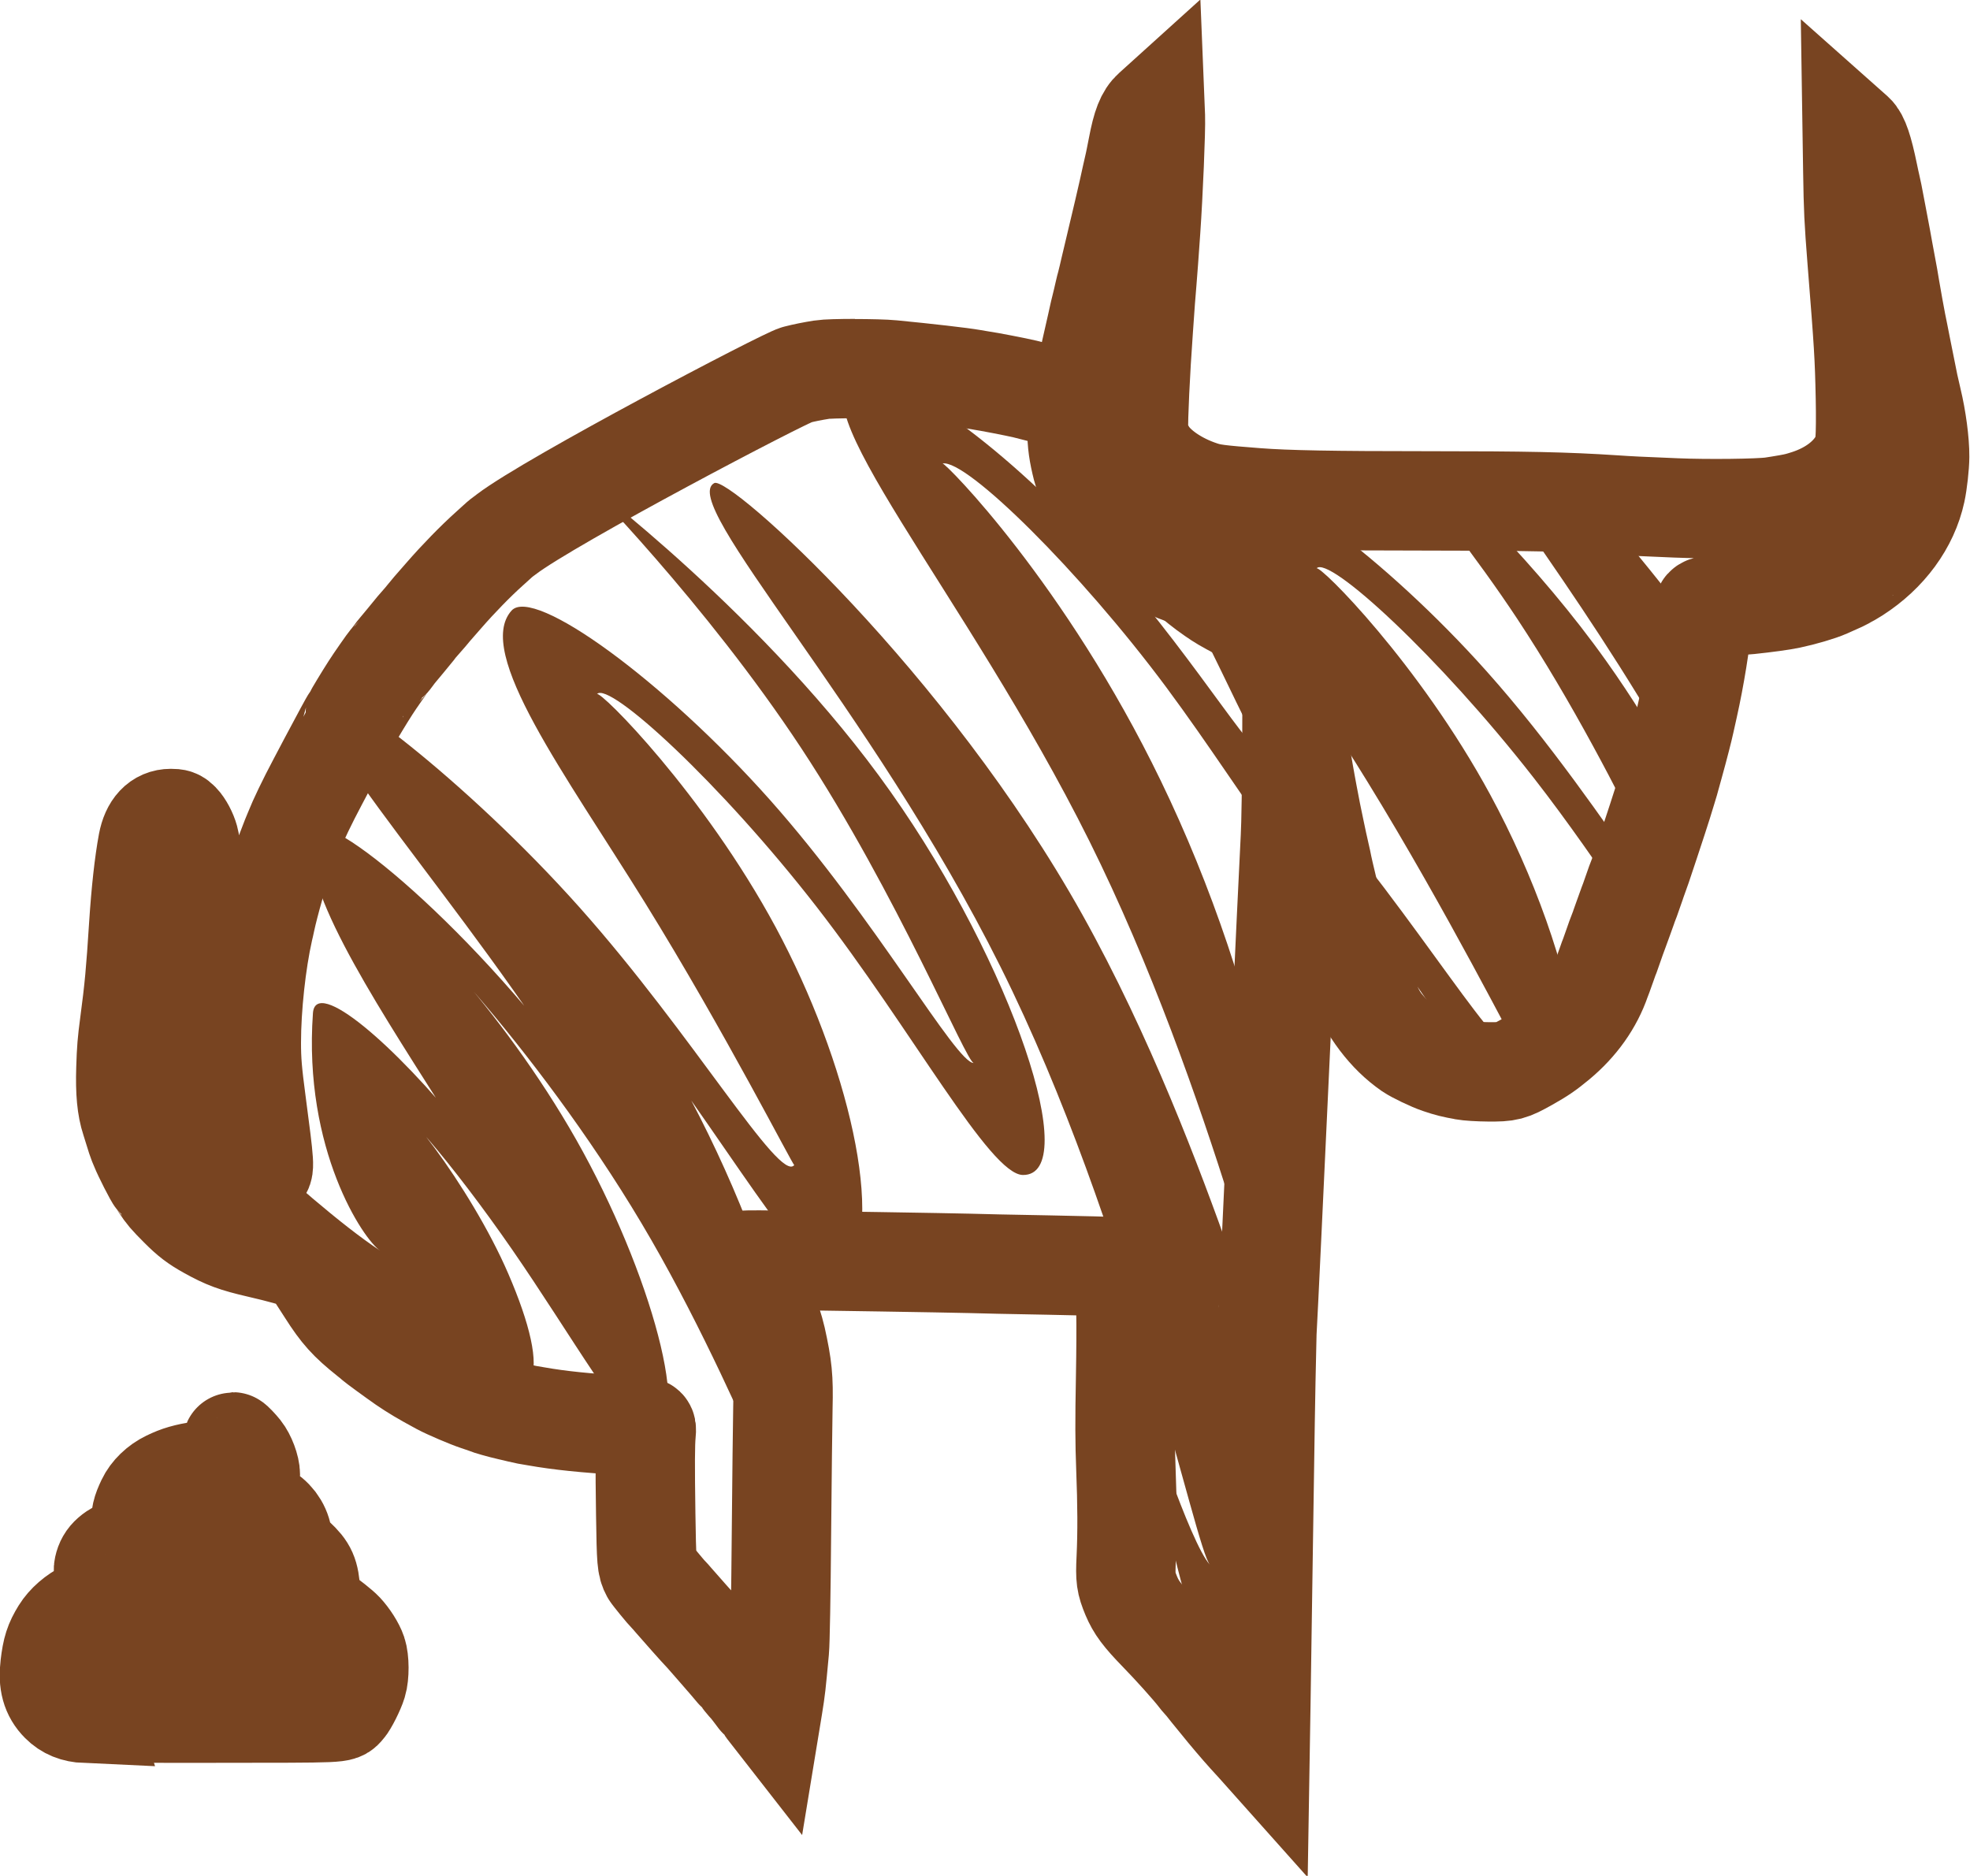 <?xml version="1.0" encoding="UTF-8" standalone="no"?>
<!-- Created with Inkscape (http://www.inkscape.org/) -->

<svg
   width="16.273mm"
   height="15.497mm"
   viewBox="0 0 16.273 15.497"
   version="1.1"
   id="svg5"
   inkscape:version="1.2.1 (9c6d41e, 2022-07-14)"
   sodipodi:docname="dislike+.svg"
   xmlns:inkscape="http://www.inkscape.org/namespaces/inkscape"
   xmlns:sodipodi="http://sodipodi.sourceforge.net/DTD/sodipodi-0.dtd"
   xmlns="http://www.w3.org/2000/svg"
   xmlns:svg="http://www.w3.org/2000/svg">
  <sodipodi:namedview
     id="namedview7"
     pagecolor="#ffffff"
     bordercolor="#666666"
     borderopacity="1.0"
     inkscape:showpageshadow="2"
     inkscape:pageopacity="0.0"
     inkscape:pagecheckerboard="0"
     inkscape:deskcolor="#d1d1d1"
     inkscape:document-units="mm"
     showgrid="false"
     inkscape:zoom="5.7804264"
     inkscape:cx="25.171154"
     inkscape:cy="59.338183"
     inkscape:window-width="2185"
     inkscape:window-height="1866"
     inkscape:window-x="1869"
     inkscape:window-y="132"
     inkscape:window-maximized="0"
     inkscape:current-layer="layer1" />
  <defs
     id="defs2">
    <inkscape:path-effect
       effect="rough_hatches"
       id="path-effect13256"
       is_visible="true"
       lpeversion="1.2"
       direction="96.145,165.812 , 2.468,-1.206"
       dist_rdm="75;1"
       growth="0"
       do_bend="true"
       bender="96.474,166.319 , 3.851,-3.033"
       bottom_edge_variation="1.35;1"
       top_edge_variation="1.35;1"
       bottom_tgt_variation="0;1"
       top_tgt_variation="0;1"
       scale_bf="1"
       scale_bb="1"
       scale_tf="1"
       scale_tb="1"
       top_smth_variation="0;1"
       bottom_smth_variation="0;1"
       fat_output="true"
       stroke_width_top="1"
       stroke_width_bottom="1"
       front_thickness="1"
       back_thickness="0.25" />
  </defs>
  <g
     inkscape:label="Layer 1"
     inkscape:groupmode="layer"
     id="layer1"
     transform="translate(-106.094,-75.539)">
    <path
       style="fill:#784421;fill-opacity:1;stroke:#784421;stroke-width:0.821;stroke-dasharray:none;stroke-opacity:1"
       d="m 106.803,89.694 c -0.09,-0.004 -0.156,-0.031 -0.211,-0.086 -0.076,-0.076 -0.102,-0.17 -0.085,-0.308 0.016,-0.135 0.034,-0.19 0.09,-0.281 0.044,-0.071 0.119,-0.136 0.206,-0.179 0.038,-0.019 0.139,-0.053 0.157,-0.053 0.01,0 0.021,-0.004 0.025,-0.008 0.004,-0.004 0.023,-0.009 0.042,-0.011 0.024,-0.002 0.035,-0.007 0.036,-0.017 0.002,-0.008 -0.021,-0.051 -0.049,-0.095 -0.057,-0.088 -0.072,-0.127 -0.063,-0.168 0.018,-0.082 0.07,-0.127 0.213,-0.187 0.043,-0.018 0.081,-0.037 0.084,-0.042 0.003,-0.005 0.006,-0.051 0.007,-0.103 0.001,-0.1 0.008,-0.129 0.048,-0.214 0.033,-0.07 0.1,-0.135 0.179,-0.173 0.087,-0.042 0.143,-0.058 0.279,-0.081 0.033,-0.005 0.071,-0.013 0.085,-0.018 0.014,-0.004 0.032,-0.008 0.04,-0.008 0.008,0 0.022,-0.005 0.033,-0.011 0.056,-0.032 0.077,-0.069 0.087,-0.152 0.003,-0.027 0.008,-0.048 0.011,-0.048 0.005,0 0.048,0.045 0.071,0.074 0.039,0.049 0.074,0.142 0.074,0.197 1.5e-4,0.047 -0.027,0.136 -0.07,0.225 -0.013,0.027 -0.003,0.033 0.074,0.049 0.037,0.008 0.084,0.022 0.105,0.032 0.079,0.037 0.141,0.118 0.155,0.204 0.014,0.087 0.019,0.095 0.111,0.181 0.094,0.088 0.113,0.131 0.123,0.279 0.008,0.124 0.005,0.117 0.071,0.165 0.087,0.062 0.173,0.13 0.201,0.16 0.046,0.049 0.094,0.124 0.111,0.175 0.02,0.059 0.021,0.187 9.7e-4,0.252 -0.017,0.057 -0.076,0.174 -0.101,0.201 -0.046,0.049 0.016,0.046 -1.085,0.047 -0.555,4.1e-4 -1.031,-1.8e-4 -1.056,-0.001 z"
       id="path8585-4" />
    <path
       id="path8587-0"
       style="fill:none;fill-opacity:1;stroke:#784421;stroke-width:0.821;stroke-dasharray:none;stroke-opacity:1"
       d="m 113.156,78.584 c -0.122,1e-5 -0.238,0.003 -0.274,0.009 -0.081,0.013 -0.141,0.025 -0.208,0.042 -0.096,0.024 -2.028,1.037 -2.396,1.317 -0.023,0.016 -0.056,0.042 -0.078,0.063 -0.01,0.009 -0.038,0.035 -0.064,0.058 -0.114,0.102 -0.256,0.248 -0.371,0.38 -0.016,0.018 -0.044,0.05 -0.063,0.072 -0.019,0.021 -0.055,0.063 -0.08,0.094 -0.025,0.03 -0.05,0.059 -0.055,0.064 -0.005,0.005 -0.022,0.026 -0.038,0.045 -0.056,0.069 -0.128,0.156 -0.146,0.177 -0.01,0.012 -0.03,0.036 -0.043,0.055 -0.014,0.019 -0.027,0.036 -0.03,0.038 -0.008,0.007 -0.122,0.17 -0.156,0.224 -0.049,0.076 -0.139,0.225 -0.139,0.23 0,0.002 -0.007,0.014 -0.016,0.026 -0.009,0.012 -0.034,0.057 -0.056,0.098 -0.022,0.042 -0.053,0.099 -0.068,0.127 -0.015,0.028 -0.046,0.087 -0.07,0.131 -0.023,0.044 -0.062,0.118 -0.087,0.165 -0.085,0.16 -0.16,0.316 -0.195,0.405 -0.009,0.023 -0.022,0.054 -0.028,0.068 -0.006,0.014 -0.021,0.054 -0.034,0.089 -0.012,0.035 -0.026,0.071 -0.03,0.08 -0.03,0.07 -0.114,0.364 -0.144,0.506 -0.005,0.023 -0.012,0.057 -0.017,0.076 -0.059,0.262 -0.1,0.638 -0.1,0.929 -1.4e-4,0.15 0.008,0.245 0.041,0.494 0.07,0.53 0.072,0.559 0.035,0.564 -0.033,0.005 -0.109,-0.016 -0.163,-0.043 -0.044,-0.023 -0.158,-0.125 -0.158,-0.141 0,-0.004 -0.006,-0.013 -0.013,-0.02 -0.017,-0.017 -0.096,-0.171 -0.124,-0.241 -0.021,-0.054 -0.025,-0.078 -0.049,-0.333 -0.022,-0.233 -0.035,-0.593 -0.051,-1.367 -0.009,-0.418 -0.015,-0.534 -0.032,-0.595 -0.014,-0.051 -0.046,-0.111 -0.075,-0.141 -0.025,-0.025 -0.033,-0.028 -0.076,-0.028 -0.098,0 -0.165,0.071 -0.19,0.203 -0.031,0.167 -0.057,0.402 -0.075,0.679 -0.025,0.39 -0.037,0.522 -0.076,0.815 -0.02,0.152 -0.025,0.208 -0.03,0.371 -0.006,0.19 0.006,0.319 0.04,0.422 0.004,0.012 0.017,0.053 0.029,0.093 0.012,0.04 0.025,0.079 0.029,0.089 0.004,0.009 0.013,0.03 0.019,0.046 0.023,0.058 0.119,0.248 0.134,0.262 0.002,0.002 0.019,0.026 0.036,0.053 0.042,0.064 0.062,0.088 0.153,0.179 0.086,0.087 0.14,0.128 0.237,0.182 0.147,0.082 0.223,0.11 0.422,0.156 0.181,0.042 0.309,0.077 0.363,0.102 0.047,0.021 0.069,0.049 0.198,0.252 0.112,0.176 0.178,0.249 0.342,0.38 0.023,0.018 0.044,0.036 0.046,0.038 0.012,0.012 0.175,0.131 0.247,0.181 0.088,0.06 0.153,0.099 0.301,0.179 0.063,0.034 0.237,0.108 0.304,0.13 0.03,0.01 0.062,0.021 0.071,0.025 0.026,0.011 0.128,0.04 0.194,0.055 0.033,0.007 0.072,0.017 0.089,0.021 0.016,0.004 0.043,0.01 0.059,0.013 0.016,0.003 0.05,0.009 0.076,0.013 0.192,0.034 0.414,0.057 0.73,0.075 0.084,0.005 0.159,0.011 0.167,0.014 0.014,0.004 0.015,0.011 0.011,0.053 -0.008,0.079 -0.009,0.263 -0.003,0.668 0.006,0.391 0.008,0.421 0.041,0.483 0.01,0.018 0.122,0.155 0.151,0.184 0.007,0.007 0.026,0.028 0.041,0.046 0.042,0.049 0.217,0.246 0.237,0.266 0.011,0.011 0.126,0.142 0.14,0.159 0.009,0.011 0.024,0.028 0.033,0.038 0.009,0.01 0.038,0.043 0.063,0.073 0.025,0.03 0.048,0.057 0.051,0.059 0.002,0.002 0.023,0.027 0.046,0.055 0.023,0.028 0.047,0.056 0.053,0.062 0.006,0.007 0.027,0.033 0.046,0.059 0.019,0.026 0.037,0.049 0.04,0.051 0.002,0.002 0.025,0.031 0.051,0.063 l 0.046,0.059 0.011,-0.067 c 0.026,-0.163 0.026,-0.168 0.054,-0.468 0.006,-0.062 0.013,-0.459 0.017,-0.954 0.004,-0.467 0.01,-0.939 0.012,-1.051 0.006,-0.243 -0.003,-0.335 -0.056,-0.574 -0.014,-0.064 -0.057,-0.197 -0.085,-0.262 -0.004,-0.009 -0.015,-0.036 -0.025,-0.059 -0.031,-0.073 -0.081,-0.167 -0.126,-0.236 -0.024,-0.037 -0.043,-0.072 -0.043,-0.079 0,-0.009 0.051,-0.01 0.281,-0.007 0.154,0.002 0.541,0.008 0.859,0.013 0.318,0.005 0.645,0.011 0.726,0.013 0.081,0.003 0.378,0.009 0.658,0.014 0.281,0.005 0.535,0.012 0.566,0.015 l 0.055,0.005 0.006,0.046 c 0.019,0.143 0.023,0.407 0.015,0.861 -0.007,0.366 -0.006,0.54 0.002,0.747 0.012,0.308 0.013,0.533 0.003,0.749 -0.008,0.168 -0.003,0.201 0.042,0.31 0.04,0.095 0.088,0.16 0.224,0.3 0.118,0.121 0.271,0.292 0.325,0.362 0.014,0.018 0.029,0.037 0.034,0.042 0.008,0.008 0.12,0.145 0.15,0.182 0.059,0.074 0.165,0.199 0.226,0.266 0.021,0.023 0.053,0.059 0.072,0.079 l 0.033,0.037 0.006,-0.366 c 0.003,-0.201 0.01,-0.653 0.015,-1.003 0.019,-1.303 0.025,-1.648 0.031,-1.891 l 0.004,-0.18 c 0.024,-0.421 0.182,-3.895 0.194,-4.091 0.013,-0.208 0.019,-1.423 0.007,-1.465 -0.021,-0.072 -0.056,-0.128 -0.122,-0.196 -0.075,-0.079 -0.153,-0.134 -0.304,-0.215 -0.13,-0.07 -0.148,-0.08 -0.219,-0.129 -0.144,-0.098 -0.319,-0.257 -0.43,-0.389 -0.023,-0.028 -0.047,-0.056 -0.054,-0.062 -0.033,-0.035 -0.104,-0.139 -0.134,-0.195 -0.032,-0.061 -0.065,-0.147 -0.086,-0.228 -0.022,-0.08 -0.026,-0.099 -0.044,-0.177 -0.058,-0.262 -0.072,-0.298 -0.149,-0.377 -0.098,-0.101 -0.318,-0.193 -0.656,-0.274 -0.071,-0.017 -0.309,-0.063 -0.367,-0.071 -0.016,-0.002 -0.049,-0.008 -0.072,-0.012 -0.085,-0.015 -0.37,-0.048 -0.659,-0.076 -0.06,-0.006 -0.189,-0.009 -0.311,-0.009 z" />
    <path
       id="path8587-0-3"
       style="fill:#784421;fill-opacity:1;stroke:none;stroke-width:0.81;stroke-dasharray:none;stroke-opacity:1"
       d="m 114.716,78.573 c 0,0 0.561,0.79 1.016,1.625 0.454,0.834 0.809,1.703 0.809,1.53 -0.001,0.226 -0.524,-0.684 -1.268,-1.527 -0.751,-0.852 -1.706,-1.608 -2.084,-1.532 -0.581,0.117 0.884,1.77 1.903,3.817 1.019,2.047 1.573,4.502 1.574,4.333 -0.003,0.604 -0.513,-1.721 -1.632,-3.725 -1.119,-2.004 -2.917,-3.631 -3.04,-3.564 -0.299,0.161 1.287,1.838 2.363,3.993 1.076,2.155 1.609,4.813 1.733,4.945 -0.168,-0.181 -0.538,-1.332 -0.538,-1.332 0,0 0.284,1.944 0.694,2.453 0.415,0.516 0.327,-2.512 -0.581,-4.99 -0.919,-2.508 -2.808,-4.464 -2.977,-4.373 0.005,-0.003 1.745,1.927 2.741,4.163 0.996,2.236 1.39,4.668 1.446,3.509 0.1,-2.093 -0.359,-4.187 -1.192,-5.908 -0.787,-1.627 -1.778,-2.627 -1.803,-2.622 0.196,-0.037 1.137,0.892 1.848,1.849 0.708,0.955 1.228,1.922 1.252,1.409 0.045,-0.952 -0.427,-1.978 -1.024,-2.776 -0.583,-0.779 -1.24,-1.278 -1.24,-1.278 z m -3.81,0.922 c 0,0 1.013,1.02 1.808,2.227 0.794,1.206 1.364,2.6 1.424,2.599 -0.146,0.003 -0.809,-1.19 -1.684,-2.174 -0.875,-0.984 -1.95,-1.766 -2.134,-1.564 -0.31,0.343 0.446,1.354 1.104,2.417 0.658,1.063 1.223,2.174 1.231,2.164 -0.122,0.151 -0.838,-1.079 -1.774,-2.129 -0.936,-1.05 -2.089,-1.922 -2.162,-1.785 -0.163,0.307 1.213,1.748 2.195,3.341 0.981,1.592 1.625,3.291 1.618,2.838 0.001,0.1 -0.602,-1.522 -1.546,-2.859 -0.944,-1.337 -2.224,-2.394 -2.305,-2.164 -0.144,0.406 0.476,1.355 1.048,2.257 0.573,0.903 1.135,1.812 1.291,1.821 -0.047,-0.003 -0.517,-0.878 -1.089,-1.594 -0.571,-0.714 -1.23,-1.283 -1.252,-0.981 -0.081,1.128 0.418,1.872 0.555,1.962 -0.639,-0.421 -1.862,-1.641 -1.862,-1.641 0,0 1.273,1.652 2.372,2.484 0.86,0.651 0.906,0.174 0.548,-0.654 -0.31,-0.718 -0.976,-1.58 -0.997,-1.392 0.014,-0.131 0.541,0.488 1.028,1.192 0.483,0.698 0.949,1.521 1.117,1.537 0.399,0.037 0.074,-1.233 -0.528,-2.338 -0.604,-1.109 -1.512,-2.046 -1.55,-1.946 0.038,-0.101 1.259,1.188 2.111,2.668 0.852,1.479 1.37,3.122 1.384,2.637 0.033,-1.158 -0.477,-2.896 -1.373,-4.349 -0.855,-1.385 -1.952,-2.3 -2.033,-2.15 0.013,-0.024 1.043,0.965 1.891,2.077 0.849,1.112 1.521,2.343 1.734,2.082 0.345,-0.423 0.019,-1.776 -0.574,-2.878 -0.594,-1.102 -1.448,-1.959 -1.477,-1.927 0.1,-0.11 1.024,0.739 1.814,1.757 0.79,1.018 1.431,2.214 1.705,2.216 0.492,0.004 -0.08,-1.73 -1.093,-3.165 -1.021,-1.447 -2.546,-2.585 -2.546,-2.585 z m 0.719,7.814 c 0,0 0.508,1.4 0.508,1.4 0,0 -0.508,-1.4 -0.508,-1.4 z m -4.086,-4.957 c 0,0 -0.558,0.181 -0.583,-0.105 0.02,0.226 0.514,0.84 0.514,0.84 0,0 0.26,0.418 0.236,-0.187 -0.045,-1.128 -0.167,-0.549 -0.167,-0.549 z"
       inkscape:original-d="m 113.33802,78.412709 c -0.121,10e-6 -0.23596,0.003 -0.27158,0.009 -0.0803,0.0128 -0.13949,0.0247 -0.20577,0.0413 -0.0946,0.0238 -2.00808,1.01855 -2.37242,1.29288 -0.0232,0.0161 -0.0551,0.0407 -0.0774,0.062 -0.01,0.009 -0.0379,0.0348 -0.0629,0.0571 -0.11245,0.10027 -0.25342,0.24331 -0.36788,0.37326 -0.0157,0.0179 -0.0438,0.0495 -0.0623,0.0705 -0.0185,0.0209 -0.0543,0.0623 -0.0794,0.0919 -0.0251,0.0297 -0.0496,0.0581 -0.0545,0.0632 -0.005,0.005 -0.0218,0.0251 -0.0376,0.0446 -0.0556,0.0679 -0.12671,0.15353 -0.14472,0.17407 -0.01,0.0114 -0.0294,0.0356 -0.0431,0.0539 -0.0137,0.0183 -0.027,0.035 -0.0296,0.0373 -0.008,0.007 -0.12054,0.16676 -0.15466,0.21965 -0.048,0.0744 -0.13742,0.22126 -0.13742,0.22567 0,0.002 -0.007,0.0137 -0.0155,0.0258 -0.009,0.0121 -0.0335,0.0556 -0.0556,0.0966 -0.0221,0.041 -0.0522,0.097 -0.067,0.12433 -0.0148,0.0274 -0.0459,0.0851 -0.0689,0.12847 -0.0231,0.0433 -0.0619,0.11605 -0.0863,0.16165 -0.084,0.15694 -0.15853,0.31044 -0.19326,0.39786 -0.009,0.0228 -0.0215,0.0526 -0.0275,0.0663 -0.006,0.0136 -0.0212,0.0528 -0.0335,0.087 -0.0123,0.0342 -0.0256,0.0696 -0.0296,0.0788 -0.0299,0.0682 -0.11318,0.35768 -0.14306,0.49735 -0.005,0.0228 -0.0123,0.0564 -0.0164,0.0746 -0.0585,0.25737 -0.0985,0.62697 -0.0988,0.91179 -1.3e-4,0.1469 0.008,0.24024 0.0404,0.4849 0.0698,0.52059 0.0715,0.54892 0.0343,0.55413 -0.0326,0.005 -0.10823,-0.0155 -0.16114,-0.0427 -0.0436,-0.0225 -0.15657,-0.12265 -0.15657,-0.13888 0,-0.004 -0.006,-0.0124 -0.0129,-0.0194 -0.0166,-0.0165 -0.0948,-0.16756 -0.12258,-0.23709 -0.0213,-0.053 -0.0247,-0.0766 -0.0481,-0.32741 -0.0214,-0.22905 -0.0348,-0.58234 -0.0508,-1.34281 -0.009,-0.4106 -0.0148,-0.52411 -0.0312,-0.58435 -0.0137,-0.0501 -0.0457,-0.10909 -0.0748,-0.13798 -0.0252,-0.0249 -0.0328,-0.0278 -0.0751,-0.0278 -0.0974,0 -0.16388,0.0702 -0.18807,0.19896 -0.0308,0.16377 -0.0564,0.39476 -0.0741,0.66724 -0.0248,0.38248 -0.0371,0.51296 -0.0756,0.7999 -0.02,0.14957 -0.0245,0.20448 -0.0295,0.36434 -0.006,0.18629 0.006,0.31312 0.0391,0.4148 0.004,0.0114 0.0165,0.0524 0.0285,0.0912 0.012,0.0388 0.0251,0.0779 0.0291,0.087 0.004,0.009 0.0124,0.0294 0.0185,0.0451 0.0224,0.0571 0.11819,0.24347 0.1324,0.25748 0.002,0.002 0.0185,0.0259 0.0361,0.0524 0.0416,0.0631 0.0613,0.086 0.15176,0.17607 0.0857,0.0852 0.13837,0.12544 0.23431,0.17848 0.14536,0.0803 0.22036,0.10775 0.41798,0.15277 0.17878,0.0408 0.30579,0.076 0.35956,0.0999 0.0464,0.0206 0.068,0.0478 0.19645,0.24792 0.11082,0.1726 0.17632,0.24481 0.33848,0.37309 0.023,0.0182 0.0437,0.0349 0.0459,0.0372 0.0116,0.0115 0.17313,0.12866 0.24487,0.17757 0.0871,0.0594 0.15151,0.0974 0.2985,0.17616 0.0624,0.0334 0.23513,0.10639 0.30133,0.12727 0.0297,0.01 0.0615,0.0202 0.0707,0.0242 0.0254,0.0108 0.12669,0.0394 0.19225,0.0542 0.0322,0.007 0.0717,0.0167 0.0877,0.0209 0.016,0.004 0.0425,0.01 0.0585,0.0125 0.016,0.003 0.0499,0.009 0.0752,0.0129 0.19022,0.0337 0.4101,0.0562 0.72294,0.074 0.0827,0.005 0.15729,0.0108 0.16584,0.0135 0.0135,0.004 0.0149,0.011 0.0108,0.0517 -0.008,0.0772 -0.009,0.25798 -0.003,0.65609 0.006,0.38403 0.008,0.41384 0.0403,0.47409 0.01,0.0177 0.12128,0.15262 0.14976,0.18071 0.007,0.007 0.0254,0.0274 0.0409,0.0456 0.0415,0.0485 0.21492,0.24138 0.23484,0.26111 0.0107,0.0106 0.1245,0.13898 0.13868,0.15644 0.009,0.0108 0.0235,0.0277 0.0327,0.0374 0.009,0.01 0.0373,0.0419 0.0626,0.0715 0.0252,0.0296 0.0478,0.0557 0.0502,0.0579 0.002,0.002 0.023,0.0265 0.046,0.0539 0.023,0.0274 0.0468,0.055 0.053,0.0614 0.006,0.007 0.0269,0.0325 0.0461,0.058 0.0191,0.0255 0.0367,0.0482 0.0392,0.0505 0.002,0.002 0.025,0.03 0.0502,0.0619 l 0.0458,0.0577 0.0106,-0.066 c 0.0256,-0.15971 0.0262,-0.16461 0.0532,-0.45969 0.006,-0.0605 0.0126,-0.45065 0.017,-0.93664 0.004,-0.45817 0.01,-0.92255 0.0123,-1.03198 0.006,-0.23846 -0.003,-0.32899 -0.0555,-0.56364 -0.0141,-0.0632 -0.0567,-0.19383 -0.0838,-0.25695 -0.004,-0.009 -0.0151,-0.0352 -0.0249,-0.058 -0.0308,-0.0718 -0.0799,-0.16363 -0.12429,-0.23222 -0.0235,-0.0364 -0.0428,-0.0711 -0.0428,-0.0772 0,-0.009 0.0509,-0.0101 0.27795,-0.007 0.15287,0.002 0.53564,0.008 0.85059,0.0124 0.31495,0.005 0.63845,0.0103 0.71892,0.0129 0.0804,0.003 0.37389,0.009 0.65205,0.014 0.27817,0.005 0.53021,0.0117 0.56009,0.0145 l 0.0544,0.005 0.006,0.0456 c 0.0185,0.14073 0.023,0.39947 0.0148,0.84546 -0.007,0.3592 -0.006,0.53012 0.002,0.73357 0.012,0.30206 0.0128,0.52303 0.003,0.7359 -0.008,0.16498 -0.003,0.19766 0.0415,0.30464 0.0393,0.0937 0.0867,0.15686 0.22144,0.2945 0.11655,0.11913 0.26824,0.28649 0.32195,0.35515 0.0138,0.0177 0.029,0.0362 0.0338,0.0412 0.008,0.008 0.11862,0.1419 0.14862,0.17914 0.0581,0.0723 0.1636,0.19519 0.2236,0.2608 0.021,0.023 0.053,0.0579 0.0711,0.0778 l 0.0329,0.036 0.006,-0.35931 c 0.003,-0.19762 0.01,-0.64092 0.0148,-0.98513 0.0188,-1.27931 0.0244,-1.61817 0.0303,-1.85689 l 0.004,-0.17644 c 0.0239,-0.41294 0.18001,-3.82526 0.19258,-4.01755 0.0134,-0.20424 0.0188,-1.39775 0.007,-1.43813 -0.0213,-0.0703 -0.0556,-0.12522 -0.12036,-0.19289 -0.074,-0.0773 -0.15151,-0.1317 -0.30103,-0.21099 -0.12864,-0.0682 -0.14678,-0.0787 -0.21737,-0.12649 -0.14279,-0.0965 -0.31628,-0.2519 -0.42634,-0.38173 -0.023,-0.0271 -0.0469,-0.0547 -0.0533,-0.0614 -0.0327,-0.0343 -0.10342,-0.1364 -0.13238,-0.19116 -0.0315,-0.0596 -0.064,-0.14456 -0.0857,-0.22381 -0.0214,-0.0784 -0.0261,-0.0976 -0.0433,-0.17406 -0.0576,-0.25704 -0.0718,-0.29269 -0.1476,-0.37019 -0.0968,-0.099 -0.31464,-0.1893 -0.64968,-0.26928 -0.0704,-0.0168 -0.30574,-0.0622 -0.36363,-0.07 -0.016,-0.002 -0.048,-0.008 -0.071,-0.0115 -0.0844,-0.0152 -0.3664,-0.0473 -0.65244,-0.0743 -0.0599,-0.006 -0.18705,-0.009 -0.30807,-0.009 z"
       inkscape:path-effect="#path-effect13256" />
    <path
       style="fill:none;fill-opacity:1;stroke:#784421;stroke-width:0.821;stroke-dasharray:none;stroke-opacity:1"
       d="m 118.188,84.381 c -0.086,-0.015 -0.128,-0.025 -0.207,-0.052 -0.066,-0.022 -0.197,-0.085 -0.241,-0.115 -0.186,-0.129 -0.335,-0.326 -0.452,-0.597 -0.025,-0.058 -0.032,-0.075 -0.051,-0.122 -0.01,-0.024 -0.062,-0.187 -0.075,-0.232 -0.006,-0.021 -0.014,-0.048 -0.018,-0.059 -0.011,-0.031 -0.042,-0.151 -0.05,-0.19 -0.004,-0.019 -0.021,-0.091 -0.038,-0.16 -0.017,-0.07 -0.034,-0.144 -0.038,-0.165 -0.004,-0.021 -0.013,-0.065 -0.021,-0.097 -0.014,-0.061 -0.026,-0.116 -0.039,-0.179 -0.004,-0.02 -0.011,-0.052 -0.015,-0.072 -0.004,-0.02 -0.012,-0.057 -0.017,-0.082 -0.029,-0.152 -0.036,-0.186 -0.044,-0.232 -0.005,-0.028 -0.012,-0.068 -0.016,-0.089 -0.014,-0.078 -0.044,-0.257 -0.06,-0.361 -0.044,-0.292 -0.076,-0.551 -0.092,-0.736 -0.019,-0.226 -0.037,-0.3 -0.089,-0.36 -0.05,-0.059 -0.131,-0.085 -0.359,-0.116 -0.122,-0.017 -0.194,-0.028 -0.253,-0.04 -0.274,-0.054 -0.542,-0.221 -0.733,-0.457 -0.077,-0.096 -0.105,-0.139 -0.155,-0.238 -0.049,-0.097 -0.077,-0.166 -0.092,-0.226 -0.059,-0.232 -0.057,-0.363 0.013,-0.694 0.013,-0.06 0.026,-0.125 0.03,-0.143 0.004,-0.019 0.011,-0.049 0.015,-0.068 0.004,-0.019 0.012,-0.051 0.016,-0.072 0.01,-0.044 0.034,-0.15 0.045,-0.198 0.004,-0.019 0.011,-0.049 0.015,-0.068 0.004,-0.019 0.013,-0.058 0.021,-0.089 0.008,-0.03 0.019,-0.08 0.026,-0.11 0.007,-0.03 0.016,-0.068 0.021,-0.084 0.004,-0.016 0.018,-0.071 0.029,-0.122 0.012,-0.051 0.025,-0.106 0.029,-0.122 0.004,-0.016 0.012,-0.049 0.017,-0.072 0.005,-0.023 0.013,-0.056 0.017,-0.072 0.004,-0.016 0.013,-0.054 0.02,-0.084 0.007,-0.03 0.02,-0.087 0.03,-0.127 0.028,-0.12 0.049,-0.212 0.064,-0.283 0.008,-0.037 0.018,-0.081 0.022,-0.097 0.004,-0.016 0.017,-0.081 0.029,-0.143 0.034,-0.18 0.065,-0.259 0.122,-0.31 l 0.021,-0.019 0.003,0.074 c 0.004,0.114 -0.018,0.636 -0.039,0.939 -0.005,0.067 -0.013,0.181 -0.018,0.253 -0.005,0.072 -0.011,0.148 -0.013,0.169 -0.002,0.021 -0.008,0.093 -0.013,0.16 -0.005,0.067 -0.013,0.176 -0.017,0.241 -0.025,0.344 -0.044,0.75 -0.039,0.823 0.005,0.075 0.021,0.119 0.07,0.198 0.077,0.123 0.25,0.242 0.451,0.308 0.081,0.027 0.144,0.035 0.456,0.059 0.244,0.019 0.626,0.026 1.414,0.026 0.817,-6e-5 1.138,0.007 1.536,0.033 0.152,0.01 0.175,0.011 0.511,0.025 0.258,0.011 0.686,0.006 0.793,-0.009 0.035,-0.005 0.096,-0.015 0.135,-0.022 0.067,-0.012 0.09,-0.018 0.156,-0.039 0.205,-0.066 0.362,-0.187 0.44,-0.339 0.027,-0.052 0.032,-0.072 0.039,-0.153 0.005,-0.054 0.006,-0.198 0.003,-0.346 -0.007,-0.344 -0.013,-0.436 -0.069,-1.14 -0.026,-0.334 -0.03,-0.41 -0.035,-0.734 l -0.005,-0.329 0.018,0.016 c 0.04,0.036 0.073,0.135 0.114,0.334 0.008,0.04 0.018,0.085 0.022,0.101 0.008,0.033 0.016,0.072 0.046,0.232 0.032,0.168 0.051,0.269 0.059,0.317 0.003,0.016 0.011,0.06 0.018,0.097 0.016,0.086 0.028,0.149 0.036,0.203 0.012,0.073 0.043,0.243 0.051,0.283 0.004,0.021 0.012,0.059 0.017,0.084 0.007,0.039 0.028,0.14 0.085,0.426 0.004,0.019 0.017,0.075 0.029,0.127 0.037,0.153 0.063,0.346 0.062,0.468 -3.1e-4,0.072 -0.016,0.215 -0.032,0.288 -0.058,0.267 -0.236,0.51 -0.496,0.677 -0.033,0.021 -0.064,0.039 -0.069,0.039 -0.005,0 -0.01,0.003 -0.011,0.006 -0.002,0.006 -0.056,0.031 -0.155,0.074 -0.065,0.029 -0.203,0.069 -0.312,0.092 -0.061,0.013 -0.191,0.031 -0.335,0.046 -0.045,0.005 -0.147,0.009 -0.226,0.009 -0.165,0 -0.147,-0.01 -0.156,0.093 -0.017,0.202 -0.065,0.497 -0.119,0.739 -0.013,0.056 -0.026,0.116 -0.03,0.135 -0.004,0.019 -0.018,0.077 -0.032,0.131 -0.022,0.086 -0.032,0.122 -0.06,0.224 -0.004,0.014 -0.013,0.048 -0.021,0.076 -0.007,0.028 -0.022,0.079 -0.033,0.114 -0.011,0.035 -0.028,0.092 -0.039,0.127 -0.024,0.079 -0.193,0.589 -0.203,0.612 -0.004,0.009 -0.021,0.057 -0.038,0.106 -0.017,0.049 -0.036,0.104 -0.044,0.122 -0.007,0.019 -0.024,0.066 -0.038,0.106 -0.014,0.04 -0.028,0.079 -0.032,0.089 -0.007,0.016 -0.042,0.113 -0.061,0.169 -0.005,0.014 -0.012,0.033 -0.015,0.042 -0.004,0.009 -0.017,0.045 -0.029,0.08 -0.012,0.035 -0.026,0.071 -0.029,0.08 -0.004,0.009 -0.011,0.03 -0.017,0.046 -0.066,0.192 -0.188,0.364 -0.358,0.506 -0.093,0.077 -0.137,0.107 -0.247,0.169 -0.145,0.081 -0.163,0.086 -0.325,0.085 -0.076,-4.2e-4 -0.168,-0.006 -0.205,-0.013 z"
       id="path8591-8" />
    <path
       id="path8587-0-3-7"
       style="fill:#784421;fill-opacity:1;stroke:none;stroke-width:0.81;stroke-dasharray:none;stroke-opacity:1"
       d="m 121.408,78.231 c 0.019,0.247 0.03,0.405 0.036,0.537 0.078,0.13 0.155,0.263 0.23,0.398 0.079,0.144 0.154,0.287 0.226,0.428 0.001,-0.018 0.003,-0.035 0.003,-0.049 5e-4,-0.122 -0.025,-0.315 -0.062,-0.468 -0.013,-0.051 -0.025,-0.108 -0.029,-0.127 -0.044,-0.22 -0.054,-0.27 -0.066,-0.327 -0.113,-0.141 -0.227,-0.272 -0.337,-0.392 z m 0.037,1.214 c -0.006,0.049 -0.014,0.071 -0.035,0.113 -0.028,0.055 -0.067,0.106 -0.114,0.152 0.132,0.161 0.263,0.329 0.386,0.497 0.003,0.004 0.005,0.008 0.008,0.011 0.063,-0.084 0.112,-0.174 0.146,-0.268 -0.119,-0.161 -0.25,-0.332 -0.391,-0.505 z m -5.241,0.418 c 0.083,0.479 0.666,1.289 1.185,2.133 0.664,1.079 1.23,2.208 1.236,2.195 -0.099,0.197 -0.809,-1.051 -1.751,-2.126 -0.032,-0.036 -0.065,-0.072 -0.097,-0.108 0.013,0.083 0.027,0.165 0.036,0.212 0.004,0.021 0.011,0.061 0.016,0.089 0.008,0.046 0.014,0.08 0.044,0.232 0.005,0.025 0.013,0.062 0.017,0.082 0.004,0.02 0.011,0.052 0.015,0.072 0.013,0.063 0.025,0.119 0.039,0.179 0.007,0.033 0.017,0.076 0.021,0.097 0.004,0.021 0.021,0.095 0.038,0.165 0.017,0.07 0.034,0.142 0.038,0.16 0.008,0.039 0.04,0.159 0.05,0.19 0.004,0.012 0.012,0.038 0.018,0.059 0.013,0.045 0.065,0.208 0.075,0.232 0.019,0.048 0.026,0.064 0.051,0.122 0.117,0.271 0.265,0.467 0.452,0.597 0.043,0.03 0.175,0.093 0.241,0.115 0.079,0.026 0.121,0.037 0.207,0.052 v -5.2e-4 c 0.019,0.003 0.054,0.006 0.092,0.009 -0.124,-0.312 -0.266,-0.625 -0.424,-0.93 0.241,0.348 0.457,0.675 0.641,0.932 0.076,-0.005 0.114,-0.024 0.22,-0.083 0.11,-0.061 0.154,-0.091 0.247,-0.168 0.083,-0.069 0.154,-0.144 0.212,-0.226 -0.087,-0.62 -0.358,-1.375 -0.72,-2.043 -0.588,-1.083 -1.406,-1.899 -1.434,-1.868 0.099,-0.111 1.01,0.726 1.792,1.728 0.288,0.369 0.557,0.762 0.795,1.112 0.006,-0.017 0.015,-0.044 0.017,-0.048 0.005,-0.011 0.044,-0.126 0.086,-0.253 -0.305,-0.43 -0.757,-1.098 -1.287,-1.691 -0.419,-0.469 -0.883,-0.89 -1.271,-1.178 -0.312,-0.004 -0.527,-0.011 -0.675,-0.022 -0.097,-0.007 -0.164,-0.013 -0.221,-0.019 z m 4.82,0.015 c -0.017,0.007 -0.035,0.013 -0.053,0.019 -0.067,0.021 -0.089,0.027 -0.156,0.039 -0.04,0.007 -0.101,0.017 -0.135,0.022 -0.069,0.01 -0.269,0.014 -0.472,0.014 0.151,0.246 0.305,0.505 0.457,0.775 0.07,-0.009 0.128,-0.019 0.163,-0.026 0.11,-0.023 0.247,-0.063 0.313,-0.091 0.099,-0.043 0.153,-0.068 0.155,-0.074 10e-4,-0.003 0.006,-0.006 0.011,-0.006 0.005,0 0.035,-0.017 0.069,-0.039 0.005,-0.003 0.01,-0.007 0.015,-0.01 -0.121,-0.222 -0.244,-0.43 -0.365,-0.622 z m -2.929,0.03 c 0.178,0.233 0.359,0.482 0.53,0.74 0.458,0.693 0.838,1.44 1.091,1.952 0.028,-0.085 0.052,-0.161 0.06,-0.186 0.011,-0.035 0.028,-0.092 0.039,-0.127 0.011,-0.035 0.027,-0.086 0.034,-0.114 0.007,-0.028 0.016,-0.062 0.02,-0.076 0.025,-0.092 0.036,-0.132 0.054,-0.203 -0.164,-0.297 -0.352,-0.6 -0.558,-0.89 -0.28,-0.394 -0.597,-0.764 -0.911,-1.095 -0.103,-9.6e-4 -0.232,-0.002 -0.36,-0.002 z m 0.62,0.005 c 0.372,0.534 0.816,1.186 1.226,1.912 0.008,-0.032 0.018,-0.07 0.02,-0.082 0.004,-0.019 0.018,-0.08 0.03,-0.135 0.054,-0.241 0.102,-0.536 0.119,-0.738 0.005,-0.057 0.002,-0.079 0.026,-0.088 -0.221,-0.3 -0.445,-0.58 -0.662,-0.835 -0.03,-0.002 -0.058,-0.003 -0.098,-0.006 -0.212,-0.014 -0.405,-0.023 -0.66,-0.028 z" />
  </g>
</svg>
